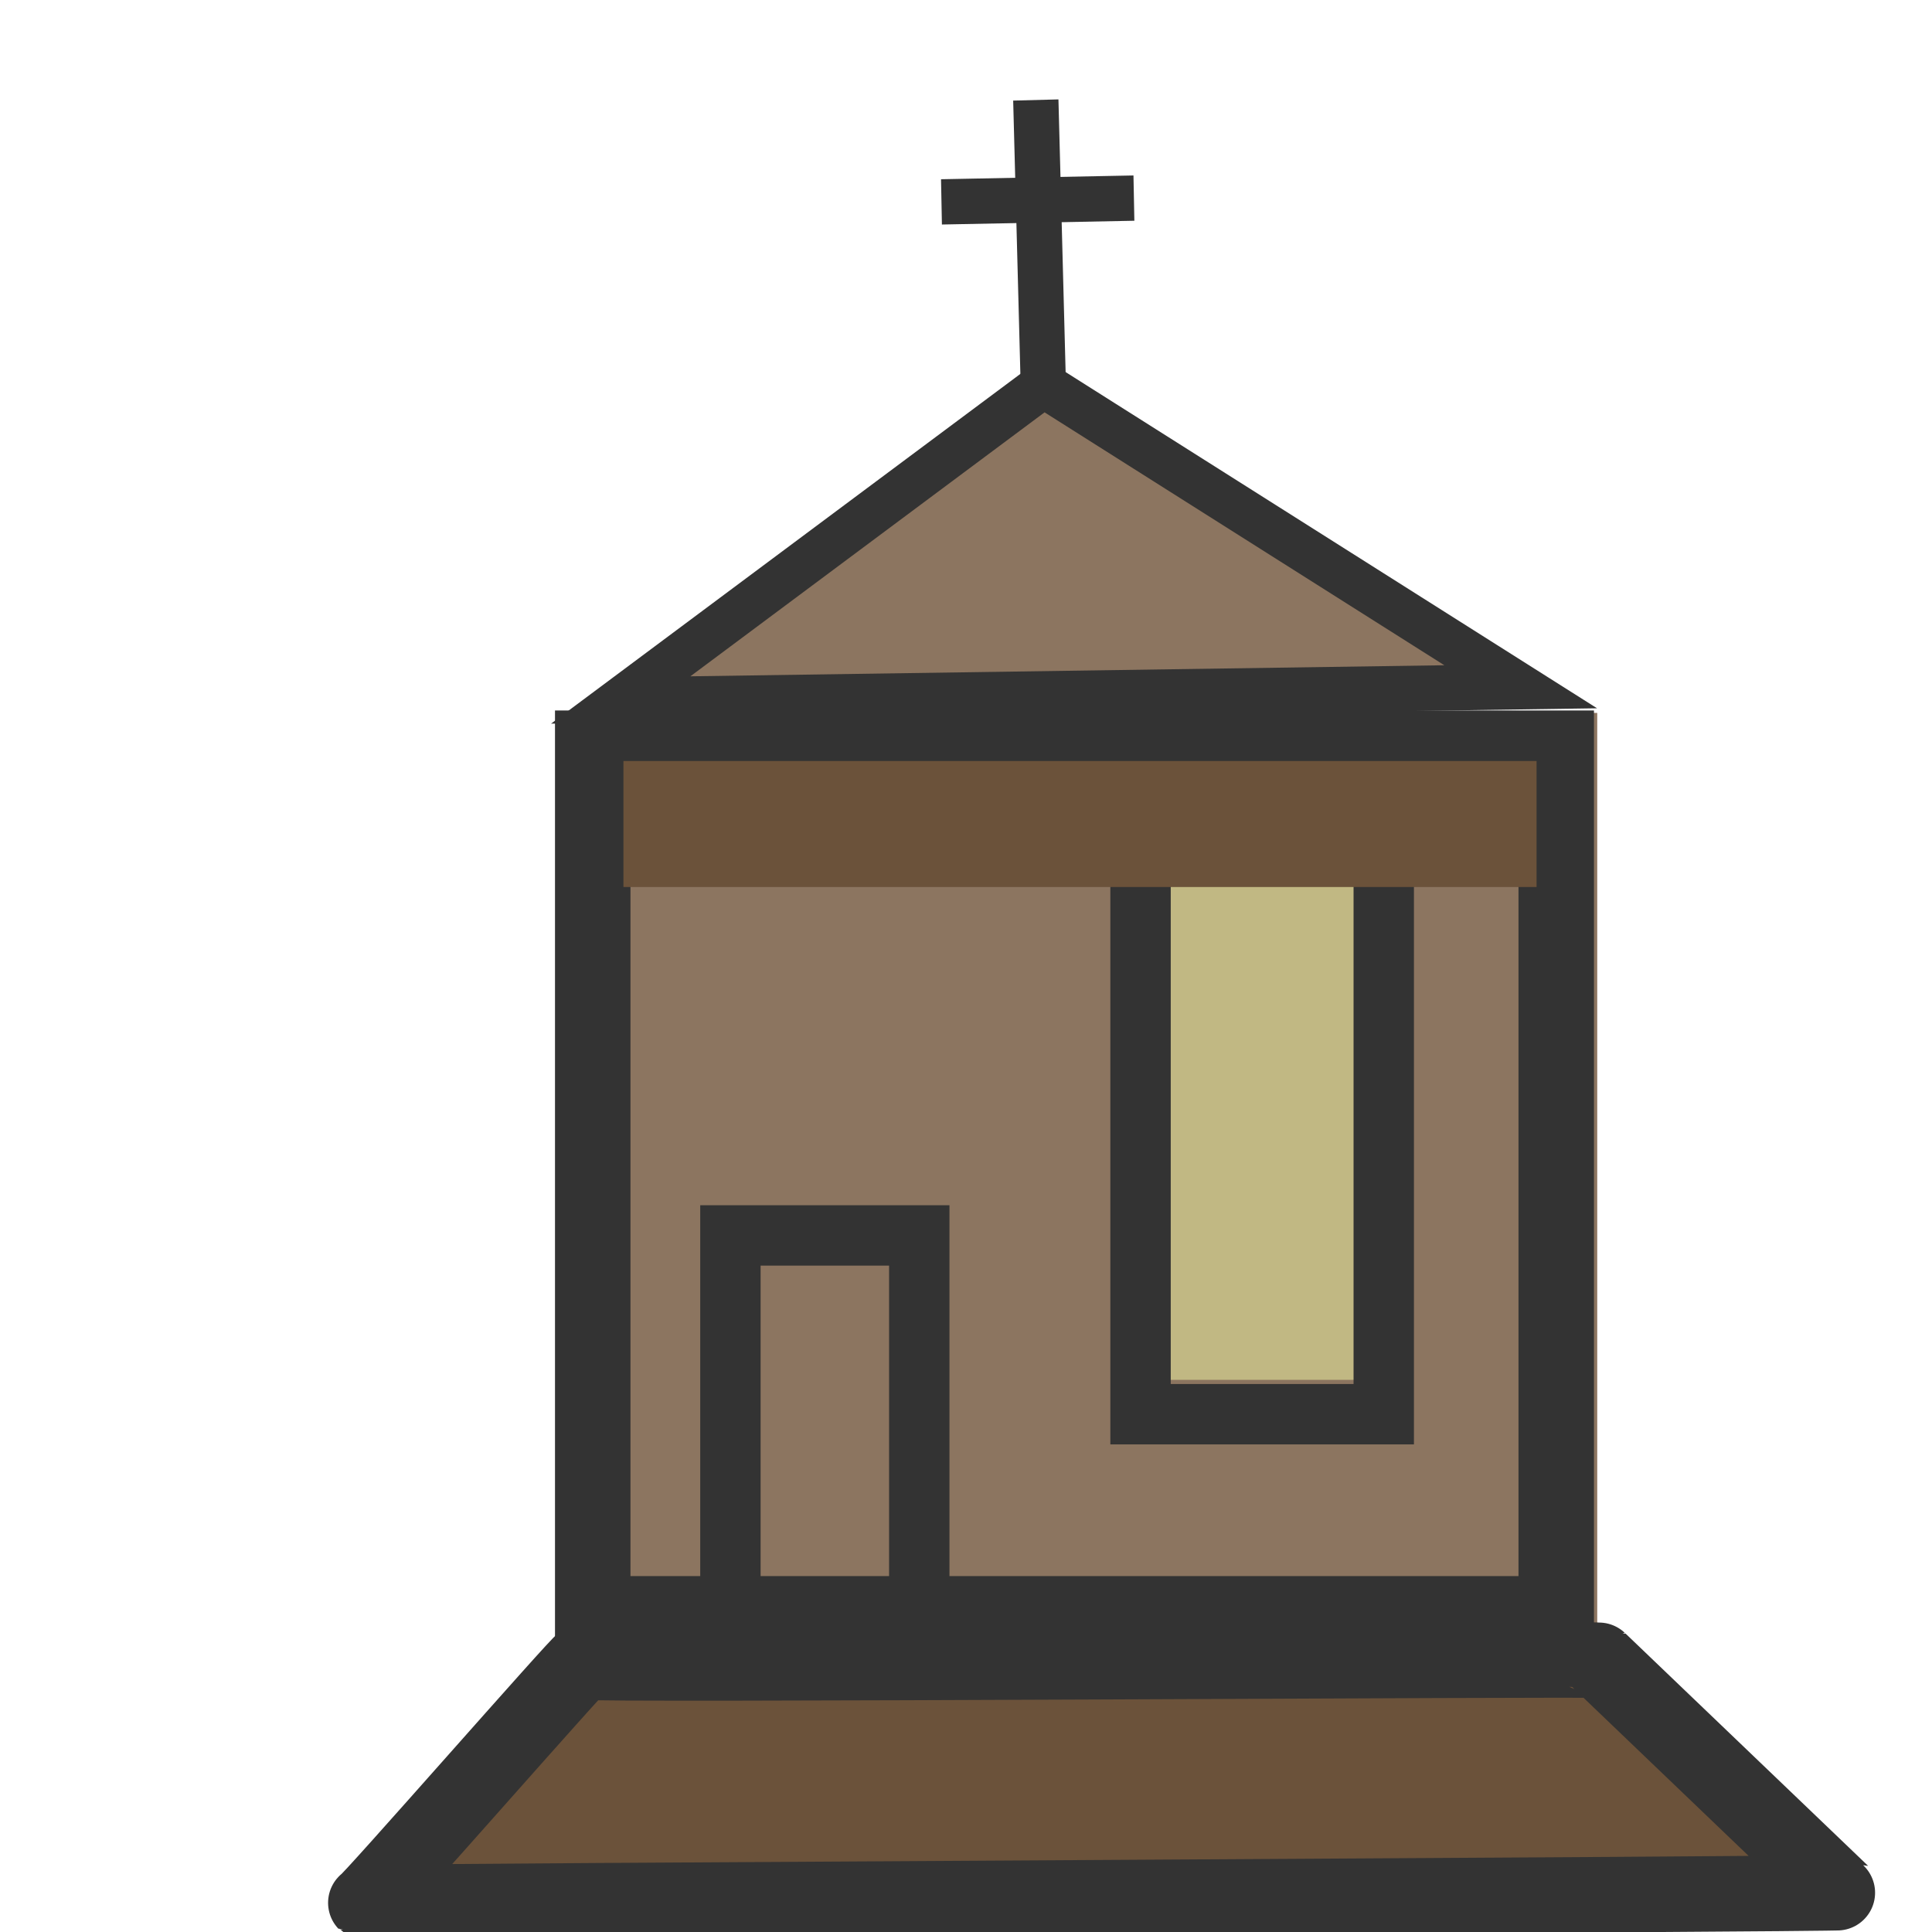 <svg width="100%" height="100%"  viewBox="0 0 128 128" xmlns="http://www.w3.org/2000/svg">
 <g class="layer">
  <title>Crematory</title>
  <rect fill="#8c7560" height="68.031" id="svg_1" width="67.412" x="38.409" y="47.231"/>
  <g id="brown"/>
  <g id="yellow"/>
  <g fill="#333" id="svg_3"/>
  <rect fill="#c1b883" height="34.464" id="svg_8" width="15.036" x="76.468" y="56.954"/>
  <rect fill="#000000" fill-opacity="0" height="25.551" id="svg_9" stroke="#333333" stroke-width="4" width="12.512" x="48.392" y="81.85"/>
  <rect fill="#000000" fill-opacity="0" height="37.06" id="svg_10" stroke="#333333" stroke-width="4" width="16.113" x="75.564" y="56.635"/>
  <rect fill="#000000" fill-opacity="0" height="57.349" id="svg_6" stroke="#333333" stroke-width="5" width="63.834" x="39.27" y="49.571"/>
  <rect fill="#6b523a" height="8.348" id="svg_2" width="60.496" x="41.305" y="50.419"/>
  <path d="m38.606,110.111c0,-0.226 -14.257,16.068 -14.37,15.955c-0.113,-0.113 97.877,-0.566 97.764,-0.679c-0.113,-0.113 -15.955,-15.276 -16.068,-15.389c-0.113,-0.113 -67.326,0.339 -67.326,0.113l0,0z" fill="#6b523a" id="svg_7" stroke="#333333" stroke-width="5"/>
  <path d="m41.125,46.375l28.011,-20.875l31.614,20l-59.625,0.875z" fill="#8c7560" id="svg_16" stroke="#333333" stroke-width="3"/>
  <line fill="none" id="svg_17" stroke="#333333" stroke-width="3" x1="68.625" x2="69.125" y1="6.625" y2="25.625"/>
  <line fill="none" id="svg_18" stroke="#333333" stroke-width="3" x1="62.375" x2="75.125" y1="13.375" y2="13.125"/>
 </g>
</svg>